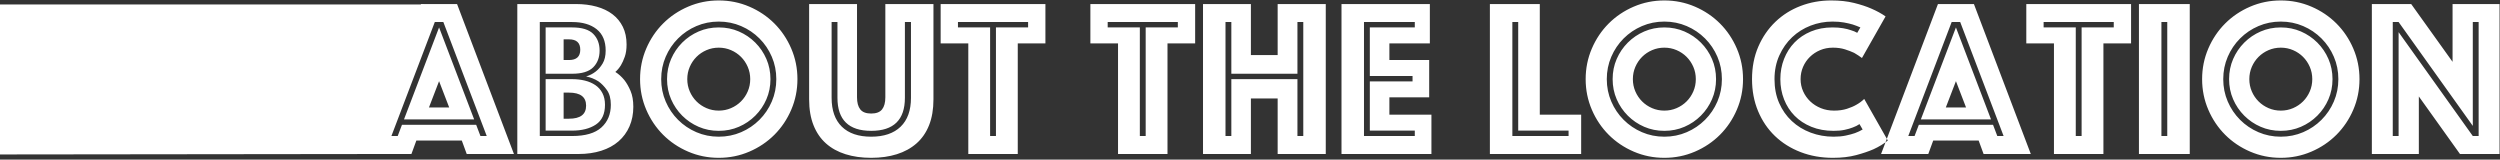 <?xml version="1.0" encoding="UTF-8"?>
<svg width="1112px" height="71px" viewBox="0 0 1112 71" version="1.1" xmlns="http://www.w3.org/2000/svg" xmlns:xlink="http://www.w3.org/1999/xlink">
    <rect x="0" y="0" width="1112" height="71" fill="#333333" stroke="none"/>
    <!-- Generator: Sketch 43.1 (39012) - http://www.bohemiancoding.com/sketch -->
    <title>Group 19</title>
    <desc>Created with Sketch.</desc>
    <defs></defs>
    <g id="Page-1" stroke="none" stroke-width="1" fill="none" fill-rule="evenodd">
        <g id="Group-19" fill="#FFFFFF">
            <path d="M187.3,1.8 L203.3,1.8 L228.6,68.5 L207.6,68.5 L205.4,62.5 L185.2,62.5 L183,68.5 L162,68.5 L187.3,1.8 Z M199.8,47.8 L195.3,36.1 L190.8,47.8 L199.8,47.8 Z M176.9,60.5 L178.8,55.5 L211.8,55.5 L213.7,60.5 L216.5,60.5 L197.2,9.8 L193.4,9.8 L174.1,60.5 L176.9,60.5 Z M195.3,12.2 L210.9,53.1 L179.7,53.1 L195.3,12.2 Z M230.1,1.8 L256.2,1.8 C259.533,1.8 262.583,2.183 265.35,2.95 C268.117,3.717 270.483,4.85 272.45,6.35 C274.417,7.85 275.95,9.717 277.05,11.95 C278.15,14.183 278.7,16.8 278.7,19.8 C278.7,21.933 278.433,23.75 277.9,25.25 C277.367,26.75 276.8,28 276.2,29 C275.467,30.2 274.633,31.2 273.7,32 C275.167,32.933 276.5,34.133 277.7,35.6 C278.7,36.867 279.617,38.467 280.45,40.4 C281.283,42.333 281.7,44.7 281.7,47.5 C281.7,50.7 281.133,53.6 280,56.2 C278.867,58.8 277.25,61.017 275.15,62.85 C273.05,64.683 270.483,66.083 267.45,67.05 C264.417,68.017 261.033,68.5 257.3,68.5 L230.1,68.5 L230.1,1.8 Z M253.1,52.8 C258.167,52.8 260.7,50.867 260.7,47 C260.7,43.133 258.167,41.2 253.1,41.2 L250.7,41.2 L250.7,52.8 L253.1,52.8 Z M258.1,22.1 C258.1,19.033 256.433,17.5 253.1,17.5 L250.7,17.5 L250.7,26.7 L253.1,26.7 C256.433,26.7 258.1,25.167 258.1,22.1 Z M254.5,60.5 C260.367,60.5 264.7,59.233 267.5,56.7 C270.3,54.167 271.7,50.8 271.7,46.6 C271.7,43.867 271.117,41.683 269.95,40.05 C268.783,38.417 267.533,37.133 266.2,36.2 C264.533,35.133 262.7,34.4 260.7,34 C262.3,33.533 263.733,32.8 265,31.8 C266.133,30.933 267.15,29.75 268.05,28.25 C268.95,26.75 269.4,24.833 269.4,22.5 C269.4,18.3 268.067,15.133 265.4,13 C262.733,10.867 259.1,9.8 254.5,9.8 L240.1,9.8 L240.1,60.5 L254.5,60.5 Z M242.7,58.1 L242.7,35.2 L254.4,35.2 C256.467,35.2 258.383,35.417 260.15,35.85 C261.917,36.283 263.467,36.95 264.8,37.85 C266.133,38.75 267.183,39.933 267.95,41.4 C268.717,42.867 269.1,44.6 269.1,46.6 C269.1,50.667 267.75,53.6 265.05,55.4 C262.35,57.2 258.8,58.1 254.4,58.1 L242.7,58.1 Z M242.7,32.8 L242.7,12.2 L254.5,12.2 C258.833,12.2 261.95,13.15 263.85,15.05 C265.75,16.95 266.7,19.433 266.7,22.5 C266.7,25.567 265.75,28.05 263.85,29.95 C261.95,31.85 258.833,32.8 254.5,32.8 L242.7,32.8 Z M284.7,35.2 C284.7,30.4 285.617,25.867 287.45,21.6 C289.283,17.333 291.783,13.617 294.95,10.45 C298.117,7.283 301.833,4.783 306.1,2.95 C310.367,1.117 314.9,0.2 319.7,0.2 C324.5,0.2 329.033,1.117 333.3,2.95 C337.567,4.783 341.283,7.283 344.45,10.45 C347.617,13.617 350.117,17.333 351.95,21.6 C353.783,25.867 354.7,30.4 354.7,35.2 C354.7,40 353.783,44.533 351.95,48.8 C350.117,53.067 347.617,56.783 344.45,59.95 C341.283,63.117 337.567,65.617 333.3,67.45 C329.033,69.283 324.5,70.2 319.7,70.2 C314.9,70.2 310.367,69.283 306.1,67.45 C301.833,65.617 298.117,63.117 294.95,59.95 C291.783,56.783 289.283,53.067 287.45,48.8 C285.617,44.533 284.7,40 284.7,35.2 Z M294.1,35.2 C294.1,38.733 294.767,42.05 296.1,45.15 C297.433,48.25 299.267,50.967 301.6,53.3 C303.933,55.633 306.65,57.467 309.75,58.8 C312.85,60.133 316.167,60.8 319.7,60.8 C323.233,60.8 326.55,60.133 329.65,58.8 C332.75,57.467 335.467,55.633 337.8,53.3 C340.133,50.967 341.967,48.25 343.3,45.15 C344.633,42.05 345.3,38.733 345.3,35.2 C345.3,31.667 344.633,28.35 343.3,25.25 C341.967,22.15 340.133,19.433 337.8,17.1 C335.467,14.767 332.75,12.933 329.65,11.6 C326.55,10.267 323.233,9.6 319.7,9.6 C316.167,9.6 312.85,10.267 309.75,11.6 C306.65,12.933 303.933,14.767 301.6,17.1 C299.267,19.433 297.433,22.15 296.1,25.25 C294.767,28.35 294.1,31.667 294.1,35.2 Z M305.7,35.2 C305.7,37.133 306.067,38.95 306.8,40.65 C307.533,42.35 308.533,43.833 309.8,45.1 C311.067,46.367 312.55,47.367 314.25,48.1 C315.95,48.833 317.767,49.2 319.7,49.2 C321.633,49.2 323.45,48.833 325.15,48.1 C326.85,47.367 328.333,46.367 329.6,45.1 C330.867,43.833 331.867,42.35 332.6,40.65 C333.333,38.95 333.7,37.133 333.7,35.2 C333.7,33.267 333.333,31.45 332.6,29.75 C331.867,28.05 330.867,26.567 329.6,25.3 C328.333,24.033 326.85,23.033 325.15,22.3 C323.45,21.567 321.633,21.2 319.7,21.2 C317.767,21.2 315.95,21.567 314.25,22.3 C312.55,23.033 311.067,24.033 309.8,25.3 C308.533,26.567 307.533,28.05 306.8,29.75 C306.067,31.45 305.7,33.267 305.7,35.2 Z M319.7,58.2 C316.5,58.2 313.517,57.6 310.75,56.4 C307.983,55.2 305.55,53.55 303.45,51.45 C301.35,49.35 299.7,46.917 298.5,44.15 C297.3,41.383 296.7,38.4 296.7,35.2 C296.7,32 297.3,29.017 298.5,26.25 C299.7,23.483 301.35,21.05 303.45,18.95 C305.55,16.85 307.983,15.2 310.75,14 C313.517,12.8 316.5,12.2 319.7,12.2 C322.9,12.2 325.883,12.8 328.65,14 C331.417,15.2 333.85,16.85 335.95,18.95 C338.05,21.05 339.7,23.483 340.9,26.25 C342.1,29.017 342.7,32 342.7,35.2 C342.7,38.4 342.1,41.383 340.9,44.15 C339.7,46.917 338.05,49.35 335.95,51.45 C333.85,53.55 331.417,55.2 328.65,56.4 C325.883,57.6 322.9,58.2 319.7,58.2 Z M387.5,70.2 C383.3,70.2 379.5,69.667 376.1,68.6 C372.7,67.533 369.8,65.933 367.4,63.8 C365,61.667 363.15,58.967 361.85,55.7 C360.55,52.433 359.9,48.6 359.9,44.2 L359.9,1.8 L381.2,1.8 L381.2,43.3 C381.2,45.633 381.683,47.417 382.65,48.65 C383.617,49.883 385.233,50.5 387.5,50.5 C389.767,50.5 391.383,49.883 392.35,48.65 C393.317,47.417 393.8,45.633 393.8,43.3 L393.8,1.8 L415.2,1.8 L415.2,44.2 C415.2,48.6 414.55,52.433 413.25,55.7 C411.95,58.967 410.083,61.667 407.65,63.8 C405.217,65.933 402.3,67.533 398.9,68.6 C395.5,69.667 391.7,70.2 387.5,70.2 Z M387.5,58.2 C377.5,58.2 372.5,53.3 372.5,43.5 L372.5,9.8 L369.9,9.8 L369.9,43.5 C369.9,49.1 371.417,53.383 374.45,56.35 C377.483,59.317 381.833,60.8 387.5,60.8 C393.167,60.8 397.533,59.317 400.6,56.35 C403.667,53.383 405.2,49.1 405.2,43.5 L405.2,9.8 L402.5,9.8 L402.5,43.5 C402.5,53.3 397.5,58.2 387.5,58.2 Z M430.7,19.3 L418.4,19.3 L418.4,1.8 L465,1.8 L465,19.3 L452.7,19.3 L452.7,68.5 L430.7,68.5 L430.7,19.3 Z M443,60.5 L443,12.2 L457.3,12.2 L457.3,9.8 L426.1,9.8 L426.1,12.2 L440.4,12.2 L440.4,60.5 L443,60.5 Z M497.3,19.3 L485,19.3 L485,1.8 L531.6,1.8 L531.6,19.3 L519.3,19.3 L519.3,68.5 L497.3,68.5 L497.3,19.3 Z M509.6,60.5 L509.6,12.2 L523.9,12.2 L523.9,9.8 L492.7,9.8 L492.7,12.2 L507,12.2 L507,60.5 L509.6,60.5 Z M535.1,1.8 L556.4,1.8 L556.4,24.5 L568.3,24.5 L568.3,1.8 L589.7,1.8 L589.7,68.5 L568.3,68.5 L568.3,43.8 L556.4,43.8 L556.4,68.5 L535.1,68.5 L535.1,1.8 Z M547.7,60.5 L547.7,35.2 L577.1,35.2 L577.1,60.5 L579.7,60.5 L579.7,9.8 L577.1,9.8 L577.1,32.8 L547.7,32.8 L547.7,9.8 L545.1,9.8 L545.1,60.5 L547.7,60.5 Z M596.7,1.8 L636,1.8 L636,19.3 L618,19.3 L618,26.7 L635.7,26.7 L635.7,43.3 L618,43.3 L618,51 L636.7,51 L636.7,68.5 L596.7,68.5 L596.7,1.8 Z M629.3,60.5 L629.3,58.1 L609.3,58.1 L609.3,36.2 L628.3,36.2 L628.3,33.8 L609.3,33.8 L609.3,12.2 L629.3,12.2 L629.3,9.8 L606.7,9.8 L606.7,60.5 L629.3,60.5 Z M662.7,1.8 L684.9,1.8 L684.9,51 L703.3,51 L703.3,68.5 L662.7,68.5 L662.7,1.8 Z M697.7,60.5 L697.7,58.1 L675.3,58.1 L675.3,9.8 L672.7,9.8 L672.7,60.5 L697.7,60.5 Z M705.3,35.2 C705.3,30.4 706.217,25.867 708.05,21.6 C709.883,17.333 712.383,13.617 715.55,10.45 C718.717,7.283 722.433,4.783 726.7,2.95 C730.967,1.117 735.5,0.2 740.3,0.2 C745.1,0.2 749.633,1.117 753.9,2.95 C758.167,4.783 761.883,7.283 765.05,10.45 C768.217,13.617 770.717,17.333 772.55,21.6 C774.383,25.867 775.3,30.4 775.3,35.2 C775.3,40 774.383,44.533 772.55,48.8 C770.717,53.067 768.217,56.783 765.05,59.95 C761.883,63.117 758.167,65.617 753.9,67.45 C749.633,69.283 745.1,70.2 740.3,70.2 C735.5,70.2 730.967,69.283 726.7,67.45 C722.433,65.617 718.717,63.117 715.55,59.95 C712.383,56.783 709.883,53.067 708.05,48.8 C706.217,44.533 705.3,40 705.3,35.2 Z M714.7,35.2 C714.7,38.733 715.367,42.05 716.7,45.15 C718.033,48.25 719.867,50.967 722.2,53.3 C724.533,55.633 727.25,57.467 730.35,58.8 C733.45,60.133 736.767,60.8 740.3,60.8 C743.833,60.8 747.15,60.133 750.25,58.8 C753.35,57.467 756.067,55.633 758.4,53.3 C760.733,50.967 762.567,48.25 763.9,45.15 C765.233,42.05 765.9,38.733 765.9,35.2 C765.9,31.667 765.233,28.35 763.9,25.25 C762.567,22.15 760.733,19.433 758.4,17.1 C756.067,14.767 753.35,12.933 750.25,11.6 C747.15,10.267 743.833,9.6 740.3,9.6 C736.767,9.6 733.45,10.267 730.35,11.6 C727.25,12.933 724.533,14.767 722.2,17.1 C719.867,19.433 718.033,22.15 716.7,25.25 C715.367,28.35 714.7,31.667 714.7,35.2 Z M726.3,35.2 C726.3,37.133 726.667,38.95 727.4,40.65 C728.133,42.35 729.133,43.833 730.4,45.1 C731.667,46.367 733.15,47.367 734.85,48.1 C736.55,48.833 738.367,49.2 740.3,49.2 C742.233,49.2 744.05,48.833 745.75,48.1 C747.45,47.367 748.933,46.367 750.2,45.1 C751.467,43.833 752.467,42.35 753.2,40.65 C753.933,38.95 754.3,37.133 754.3,35.2 C754.3,33.267 753.933,31.45 753.2,29.75 C752.467,28.05 751.467,26.567 750.2,25.3 C748.933,24.033 747.45,23.033 745.75,22.3 C744.05,21.567 742.233,21.2 740.3,21.2 C738.367,21.2 736.55,21.567 734.85,22.3 C733.15,23.033 731.667,24.033 730.4,25.3 C729.133,26.567 728.133,28.05 727.4,29.75 C726.667,31.45 726.3,33.267 726.3,35.2 Z M740.3,58.2 C737.1,58.2 734.117,57.6 731.35,56.4 C728.583,55.2 726.15,53.55 724.05,51.45 C721.95,49.35 720.3,46.917 719.1,44.15 C717.9,41.383 717.3,38.4 717.3,35.2 C717.3,32 717.9,29.017 719.1,26.25 C720.3,23.483 721.95,21.05 724.05,18.95 C726.15,16.85 728.583,15.2 731.35,14 C734.117,12.8 737.1,12.2 740.3,12.2 C743.5,12.2 746.483,12.8 749.25,14 C752.017,15.2 754.45,16.85 756.55,18.95 C758.65,21.05 760.3,23.483 761.5,26.25 C762.7,29.017 763.3,32 763.3,35.2 C763.3,38.4 762.7,41.383 761.5,44.15 C760.3,46.917 758.65,49.35 756.55,51.45 C754.45,53.55 752.017,55.2 749.25,56.4 C746.483,57.6 743.5,58.2 740.3,58.2 Z M791.9,35.2 C791.9,32 792.45,29 793.55,26.2 C794.65,23.4 796.2,20.967 798.2,18.9 C800.2,16.833 802.633,15.2 805.5,14 C808.367,12.8 811.567,12.2 815.1,12.2 C816.833,12.2 818.383,12.317 819.75,12.55 C821.117,12.783 822.267,13.067 823.2,13.4 C824.333,13.733 825.3,14.133 826.1,14.6 L827.5,12.2 C826.433,11.733 825.3,11.3 824.1,10.9 C822.967,10.567 821.667,10.267 820.2,10 C818.733,9.733 817.033,9.6 815.1,9.6 C811.7,9.6 808.45,10.2 805.35,11.4 C802.25,12.6 799.517,14.317 797.15,16.55 C794.783,18.783 792.883,21.483 791.45,24.65 C790.017,27.817 789.3,31.333 789.3,35.2 C789.3,39.133 789.983,42.667 791.35,45.8 C792.717,48.933 794.6,51.617 797,53.85 C799.4,56.083 802.2,57.8 805.4,59 C808.6,60.2 812,60.8 815.6,60.8 C817.6,60.8 819.4,60.633 821,60.3 C822.6,59.967 823.967,59.6 825.1,59.2 C826.367,58.733 827.5,58.2 828.5,57.6 L827.1,55.2 C826.233,55.8 825.233,56.3 824.1,56.7 C823.1,57.1 821.9,57.45 820.5,57.75 C819.1,58.05 817.467,58.2 815.6,58.2 C811.933,58.2 808.633,57.6 805.7,56.4 C802.767,55.2 800.283,53.567 798.25,51.5 C796.217,49.433 794.65,47 793.55,44.2 C792.45,41.4 791.9,38.4 791.9,35.2 Z M779.3,35.2 C779.3,29.867 780.233,25.05 782.1,20.75 C783.967,16.45 786.5,12.767 789.7,9.7 C792.9,6.633 796.633,4.283 800.9,2.65 C805.167,1.017 809.7,0.2 814.5,0.2 C818.3,0.2 821.683,0.567 824.65,1.3 C827.617,2.033 830.167,2.867 832.3,3.8 C834.767,4.867 836.9,6.033 838.7,7.3 L828.2,25.8 C827.133,25 825.967,24.233 824.7,23.5 C823.567,22.967 822.217,22.45 820.65,21.95 C819.083,21.45 817.3,21.2 815.3,21.2 C813.233,21.2 811.333,21.567 809.6,22.3 C807.867,23.033 806.35,24.033 805.05,25.3 C803.75,26.567 802.733,28.05 802,29.75 C801.267,31.45 800.9,33.267 800.9,35.2 C800.9,37.133 801.283,38.95 802.05,40.65 C802.817,42.35 803.867,43.833 805.2,45.1 C806.533,46.367 808.1,47.367 809.9,48.1 C811.7,48.833 813.667,49.2 815.8,49.2 C817.933,49.2 819.833,48.933 821.5,48.4 C823.167,47.867 824.567,47.267 825.7,46.6 C827.033,45.867 828.2,45 829.2,44 L839.7,62.5 C837.9,63.967 835.767,65.267 833.3,66.4 C831.167,67.333 828.6,68.2 825.6,69 C822.6,69.8 819.167,70.2 815.3,70.2 C810.1,70.2 805.3,69.35 800.9,67.65 C796.5,65.95 792.7,63.567 789.5,60.5 C786.3,57.433 783.8,53.75 782,49.45 C780.2,45.15 779.3,40.4 779.3,35.2 Z M862,1.8 L878,1.8 L903.3,68.5 L882.3,68.5 L880.1,62.5 L859.9,62.5 L857.7,68.5 L836.7,68.5 L862,1.8 Z M874.5,47.8 L870,36.1 L865.5,47.8 L874.5,47.8 Z M851.6,60.5 L853.5,55.5 L886.5,55.5 L888.4,60.5 L891.2,60.5 L871.9,9.8 L868.1,9.8 L848.8,60.5 L851.6,60.5 Z M870,12.2 L885.6,53.1 L854.4,53.1 L870,12.2 Z M913.6,19.3 L901.3,19.3 L901.3,1.8 L947.9,1.8 L947.9,19.3 L935.6,19.3 L935.6,68.5 L913.6,68.5 L913.6,19.3 Z M925.9,60.5 L925.9,12.2 L940.2,12.2 L940.2,9.8 L909,9.8 L909,12.2 L923.3,12.2 L923.3,60.5 L925.9,60.5 Z M951.4,1.8 L974,1.8 L974,68.5 L951.4,68.5 L951.4,1.8 Z M964,60.5 L964,9.8 L961.4,9.8 L961.4,60.5 L964,60.5 Z M979.5,35.2 C979.5,30.4 980.417,25.867 982.25,21.6 C984.083,17.333 986.583,13.617 989.75,10.45 C992.917,7.283 996.633,4.783 1000.9,2.95 C1005.167,1.117 1009.7,0.2 1014.5,0.2 C1019.3,0.2 1023.833,1.117 1028.1,2.95 C1032.367,4.783 1036.083,7.283 1039.25,10.45 C1042.417,13.617 1044.917,17.333 1046.75,21.6 C1048.583,25.867 1049.5,30.4 1049.5,35.2 C1049.5,40 1048.583,44.533 1046.75,48.8 C1044.917,53.067 1042.417,56.783 1039.25,59.95 C1036.083,63.117 1032.367,65.617 1028.1,67.45 C1023.833,69.283 1019.3,70.2 1014.5,70.2 C1009.7,70.2 1005.167,69.283 1000.9,67.45 C996.633,65.617 992.917,63.117 989.75,59.95 C986.583,56.783 984.083,53.067 982.25,48.8 C980.417,44.533 979.5,40 979.5,35.2 Z M988.9,35.2 C988.9,38.733 989.567,42.05 990.9,45.15 C992.233,48.25 994.067,50.967 996.4,53.3 C998.733,55.633 1001.45,57.467 1004.55,58.8 C1007.65,60.133 1010.967,60.8 1014.5,60.8 C1018.033,60.8 1021.35,60.133 1024.45,58.8 C1027.55,57.467 1030.267,55.633 1032.6,53.3 C1034.933,50.967 1036.767,48.25 1038.1,45.15 C1039.433,42.05 1040.1,38.733 1040.1,35.2 C1040.1,31.667 1039.433,28.35 1038.1,25.25 C1036.767,22.15 1034.933,19.433 1032.6,17.1 C1030.267,14.767 1027.55,12.933 1024.45,11.6 C1021.35,10.267 1018.033,9.6 1014.5,9.6 C1010.967,9.6 1007.65,10.267 1004.55,11.6 C1001.45,12.933 998.733,14.767 996.4,17.1 C994.067,19.433 992.233,22.15 990.9,25.25 C989.567,28.35 988.9,31.667 988.9,35.2 Z M1000.5,35.2 C1000.5,37.133 1000.867,38.95 1001.6,40.65 C1002.333,42.35 1003.333,43.833 1004.6,45.1 C1005.867,46.367 1007.35,47.367 1009.05,48.1 C1010.75,48.833 1012.567,49.2 1014.5,49.2 C1016.433,49.2 1018.25,48.833 1019.95,48.1 C1021.65,47.367 1023.133,46.367 1024.4,45.1 C1025.667,43.833 1026.667,42.35 1027.4,40.65 C1028.133,38.95 1028.5,37.133 1028.5,35.2 C1028.5,33.267 1028.133,31.45 1027.4,29.75 C1026.667,28.05 1025.667,26.567 1024.4,25.3 C1023.133,24.033 1021.65,23.033 1019.95,22.3 C1018.25,21.567 1016.433,21.2 1014.5,21.2 C1012.567,21.2 1010.75,21.567 1009.05,22.3 C1007.35,23.033 1005.867,24.033 1004.6,25.3 C1003.333,26.567 1002.333,28.05 1001.6,29.75 C1000.867,31.45 1000.5,33.267 1000.5,35.2 Z M1014.5,58.2 C1011.3,58.2 1008.317,57.6 1005.55,56.4 C1002.783,55.2 1000.35,53.55 998.25,51.45 C996.15,49.35 994.5,46.917 993.3,44.15 C992.1,41.383 991.5,38.4 991.5,35.2 C991.5,32 992.1,29.017 993.3,26.25 C994.5,23.483 996.15,21.05 998.25,18.95 C1000.35,16.85 1002.783,15.2 1005.55,14 C1008.317,12.8 1011.3,12.2 1014.5,12.2 C1017.7,12.2 1020.683,12.8 1023.45,14 C1026.217,15.2 1028.65,16.85 1030.75,18.95 C1032.85,21.05 1034.5,23.483 1035.7,26.25 C1036.9,29.017 1037.5,32 1037.5,35.2 C1037.5,38.4 1036.9,41.383 1035.7,44.15 C1034.5,46.917 1032.85,49.35 1030.75,51.45 C1028.65,53.55 1026.217,55.2 1023.45,56.4 C1020.683,57.6 1017.7,58.2 1014.5,58.2 Z M1055,1.8 L1072.5,1.8 L1090.9,27.5 L1090.9,1.8 L1111.8,1.8 L1111.8,68.5 L1094.2,68.5 L1075.9,42.9 L1075.9,68.5 L1055,68.5 L1055,1.8 Z M1066.9,60.5 L1066.9,14.3 L1099.9,60.5 L1102.5,60.5 L1102.5,9.8 L1099.9,9.8 L1099.9,56 L1066.9,9.8 L1064.3,9.8 L1064.3,60.5 L1066.9,60.5 Z" id="about-the-location"></path>
            <polygon id="Rectangle-28" points="0 2 188.5 2 171.5 68.5 0 68.7"></polygon>
        </g>
    </g>
</svg>